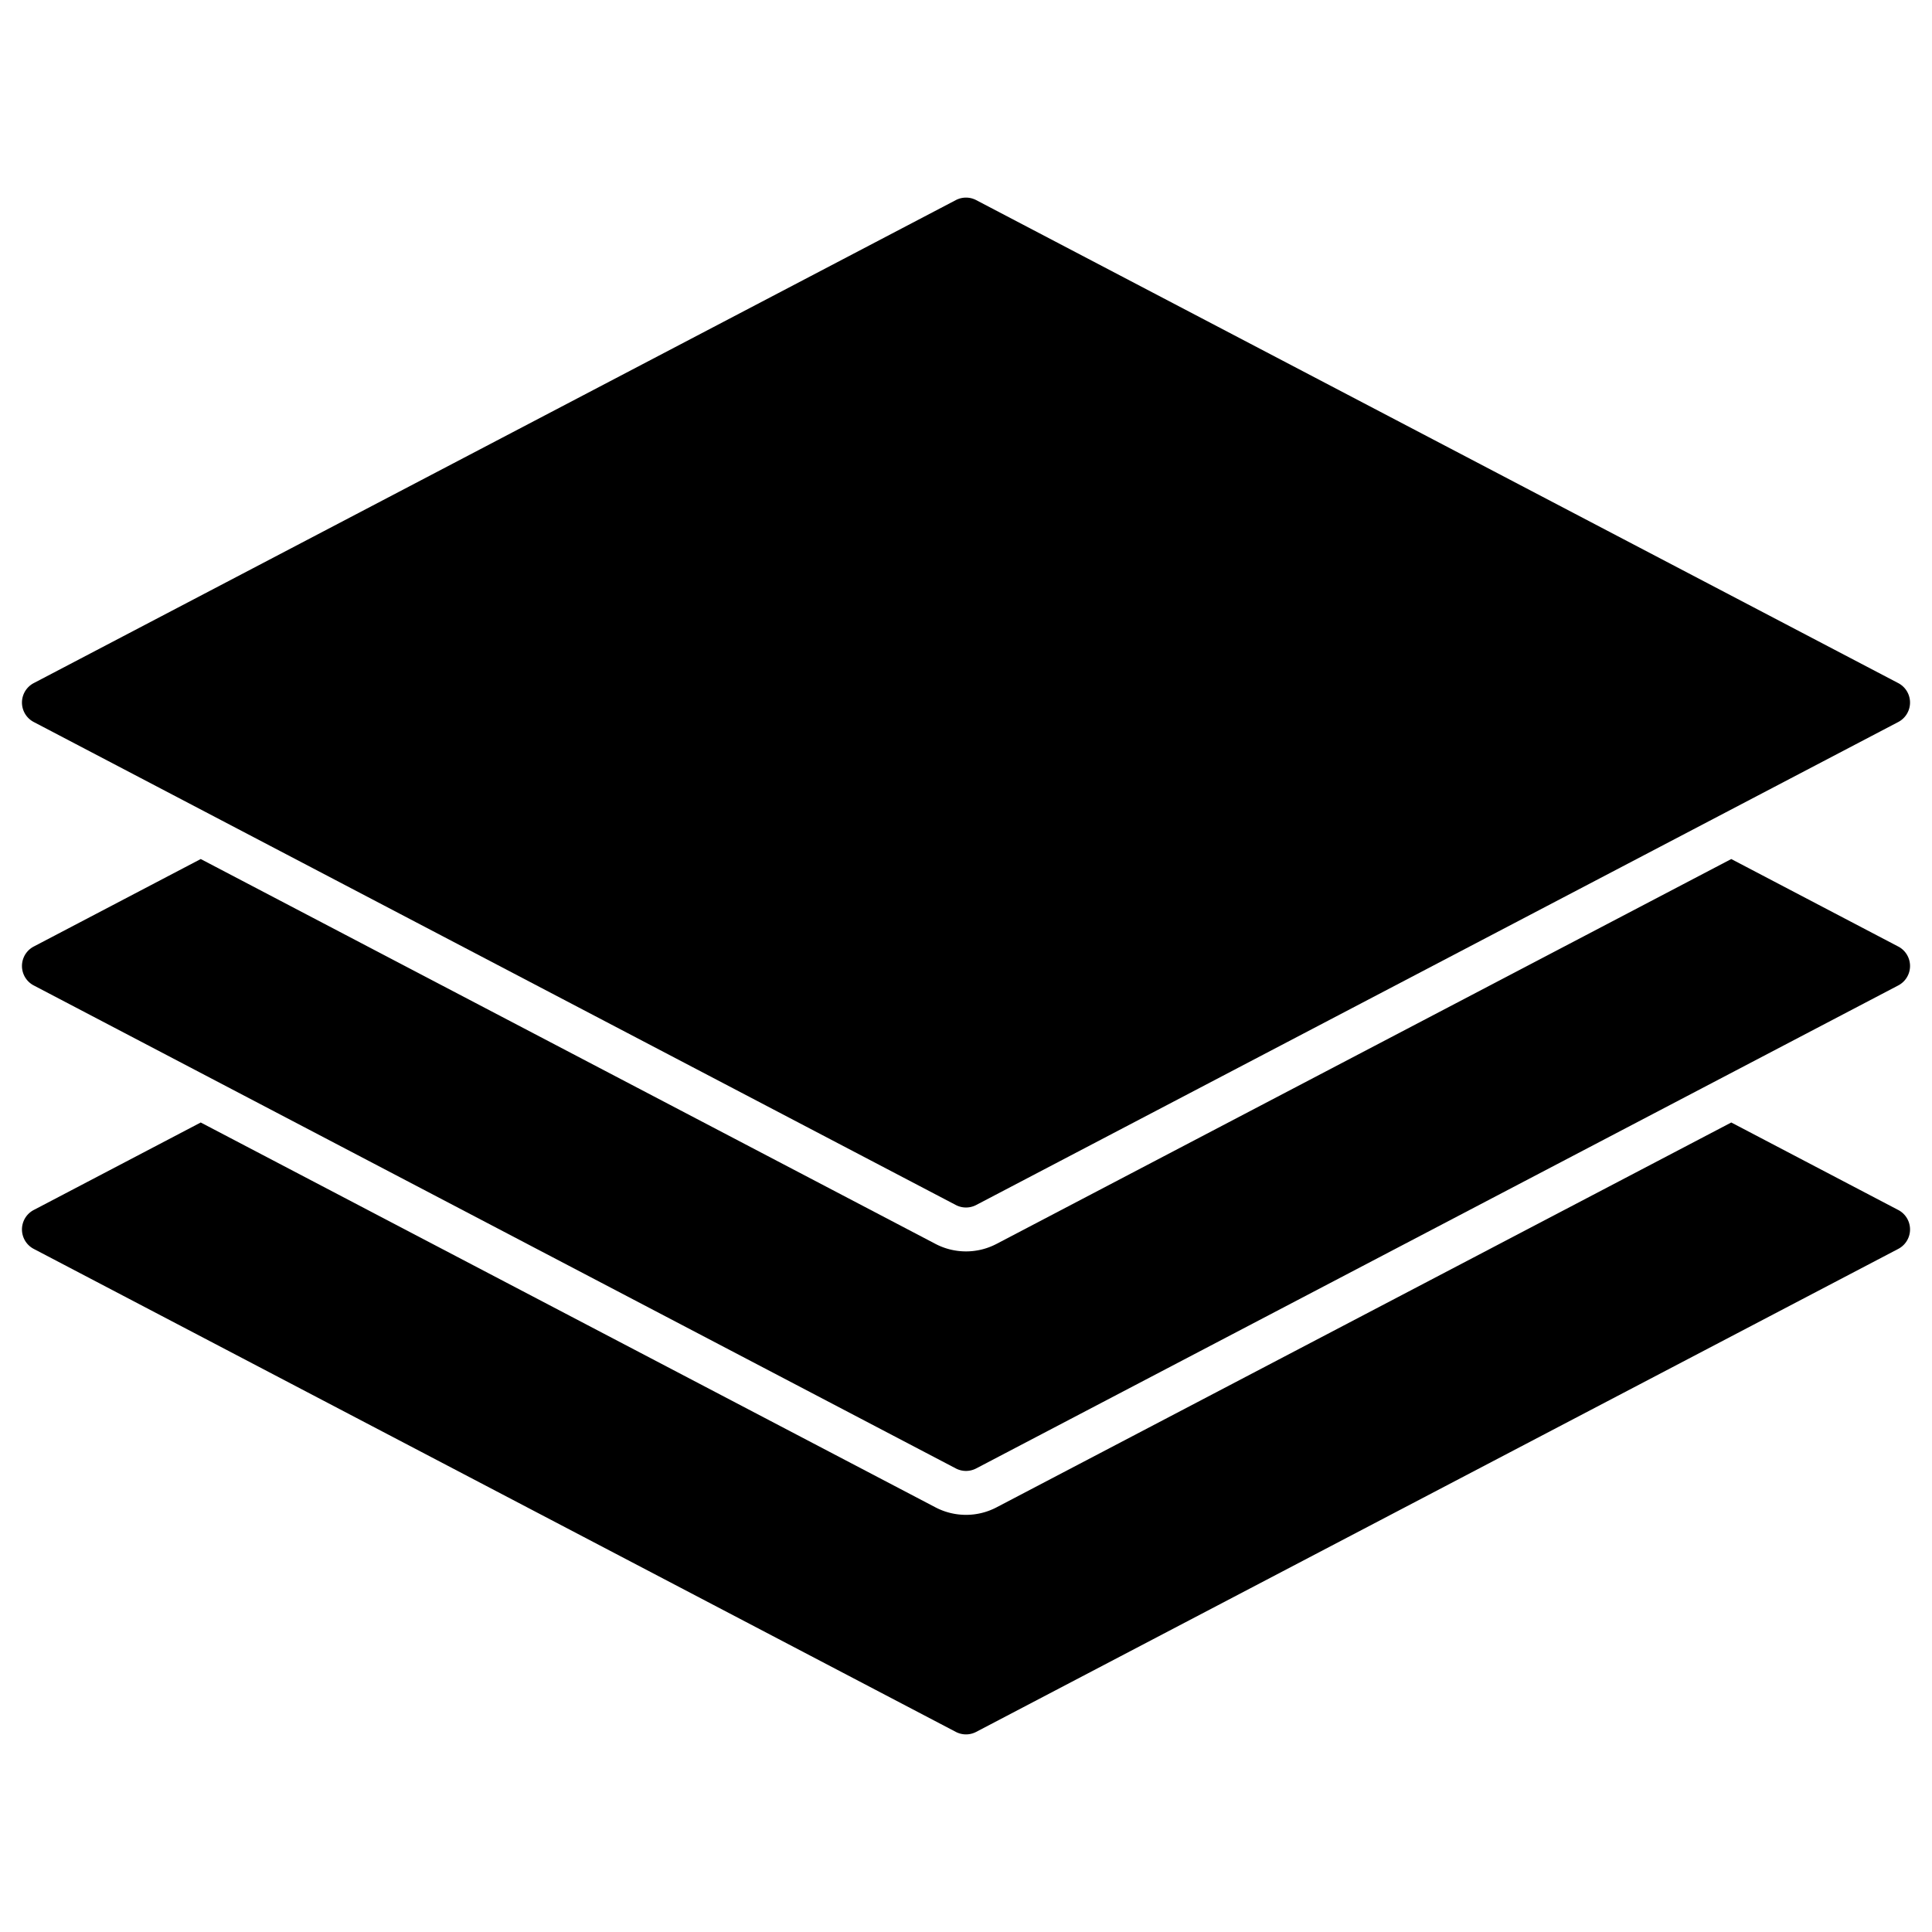 <?xml version="1.0" ?>
<svg viewBox="0 0 88 88" xmlns="http://www.w3.org/2000/svg"><title/><g id="Layer"><path d="M1.536,32.886l42,22a.999.999,0,0,0,.928,0l42-22a1,1,0,0,0,0-1.771l-42-22a.999.999,0,0,0-.928,0l-42,22a1,1,0,0,0,0,1.771Z"/><path d="M86.464,43.114l-7.607-3.986L45.392,56.657a2.998,2.998,0,0,1-2.786-.001L9.143,39.128,1.536,43.114a1,1,0,0,0,0,1.771l42,22a.999.999,0,0,0,.928,0l42-22a1,1,0,0,0,.001-1.771Z"/><path d="M86.464,55.114l-7.607-3.986L45.392,68.657a2.998,2.998,0,0,1-2.786-.001L9.143,51.128,1.536,55.114a1,1,0,0,0,0,1.771l42,22a.999.999,0,0,0,.928,0l42-22a1,1,0,0,0,.001-1.771Z"/></g></svg>